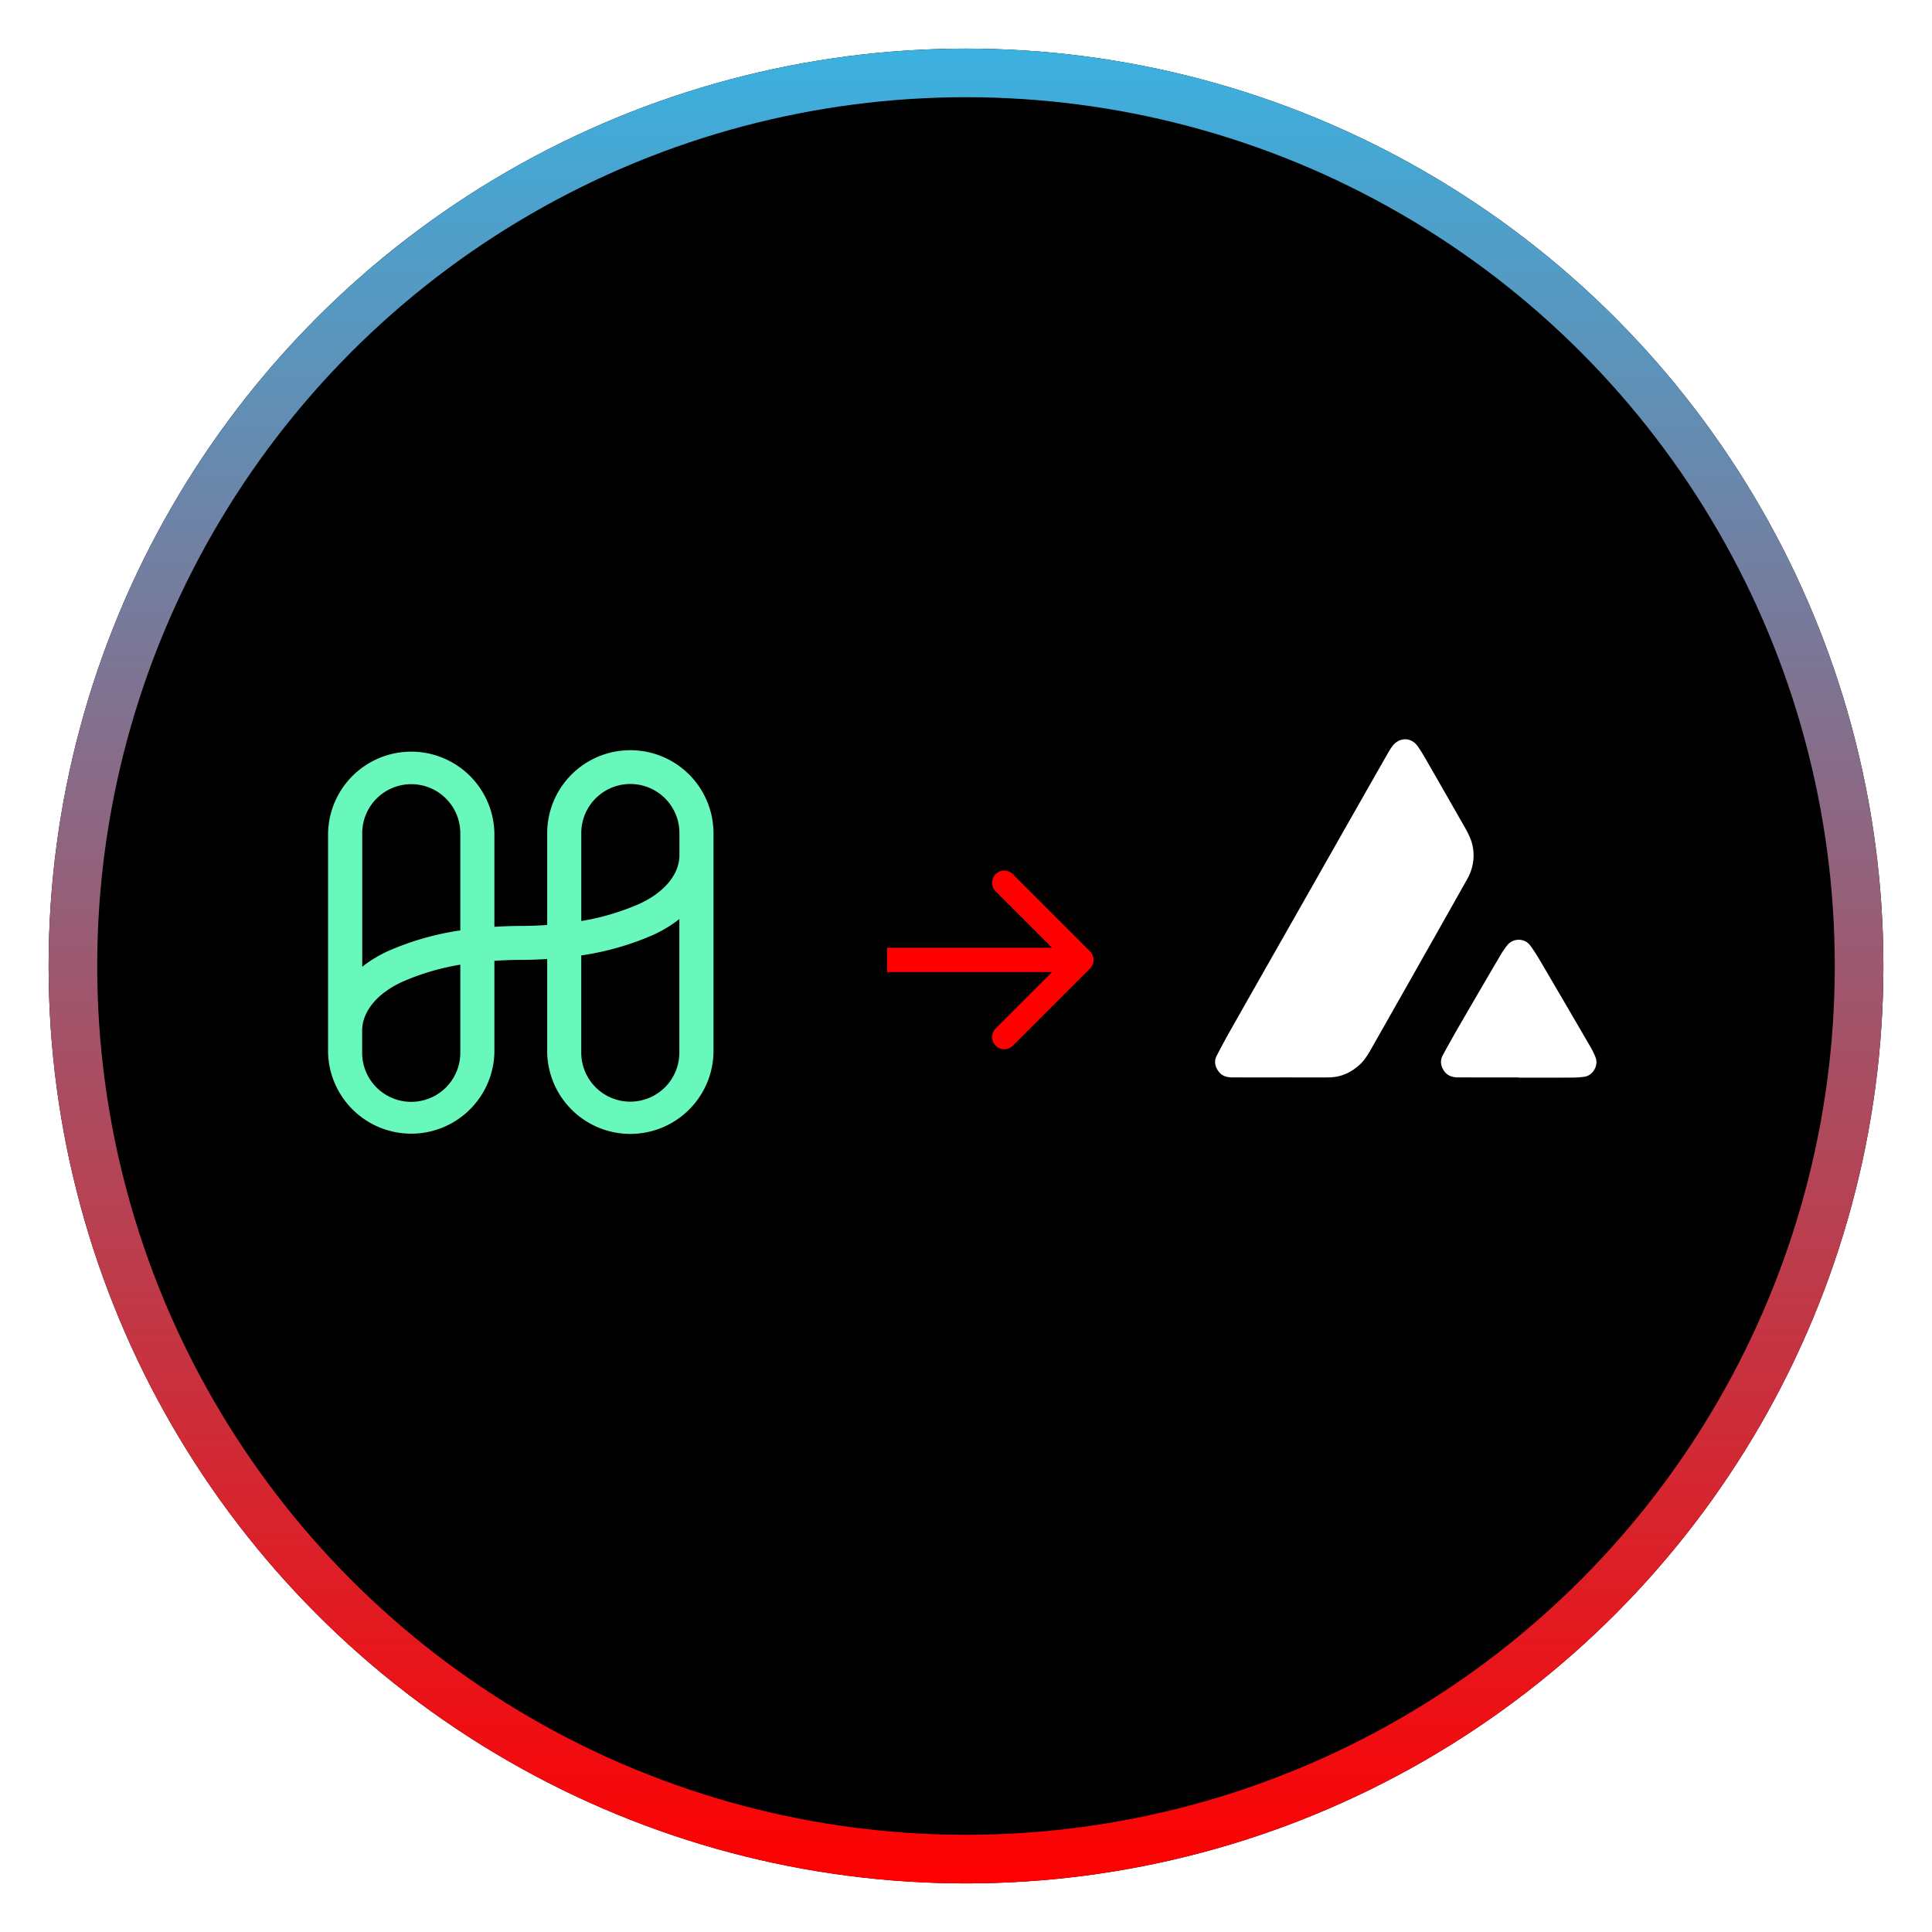 <svg width="159" height="159" viewBox="0 0 159 159" fill="none" xmlns="http://www.w3.org/2000/svg"><g filter="url(#a)"><circle cx="79.5" cy="79.5" r="75.5" fill="#000"/><circle cx="79.5" cy="79.5" r="73.5" stroke="url(#b)" stroke-width="4"/></g><path d="M105.427 88.669c-1.333 0-2.667.002-4.002-.001-.414-.002-.807-.084-1.088-.428-.335-.41-.452-.873-.205-1.356a62.15 62.15 0 0 1 1.224-2.257c1.561-2.758 3.127-5.51 4.693-8.266 1.975-3.477 3.949-6.956 5.925-10.433a1573.07 1573.07 0 0 1 2.336-4.097c.082-.143.175-.28.272-.412.552-.756 1.542-.777 2.085-.015.333.467.614.974.901 1.473.994 1.725 1.981 3.455 2.968 5.185.322.566.615 1.143.7 1.806a3.884 3.884 0 0 1-.473 2.453c-.917 1.636-1.84 3.27-2.763 4.904-1.649 2.915-3.297 5.83-4.952 8.743-.342.6-.662 1.218-1.188 1.688-.72.648-1.555 1.009-2.531 1.013-1.301.005-2.601 0-3.902 0Zm19.559 0c-1.654 0-3.309.002-4.965-.001-.462 0-.882-.11-1.167-.52-.288-.415-.358-.86-.116-1.305.478-.883.972-1.755 1.475-2.625a1089.04 1089.04 0 0 1 3.223-5.525 6.93 6.93 0 0 1 .638-.936c.472-.562 1.398-.556 1.841.03.356.471.661.984.961 1.494 1.326 2.257 2.646 4.517 3.961 6.781.181.313.351.637.479.972.25.648-.214 1.46-.899 1.576a7.06 7.06 0 0 1-1.107.073c-1.442.009-2.883.004-4.323.004l-.001-.018Z" fill="#fff"/><path fill-rule="evenodd" clip-rule="evenodd" d="M51.877 61.74a6.839 6.839 0 0 0-6.844 6.822v7.563a31.88 31.88 0 0 1-2.173.078c-.748 0-1.464.03-2.173.072v-7.713a6.845 6.845 0 0 0-13.687 0v18.076a6.846 6.846 0 0 0 13.687 0v-7.563a32.103 32.103 0 0 1 2.173-.078c.747 0 1.464-.03 2.173-.072v7.714a6.845 6.845 0 0 0 13.686 0V68.562a6.84 6.84 0 0 0-6.842-6.822Zm-18.034 2.795a4.038 4.038 0 0 1 4.039 4.027v8.009c-2.003.29-3.957.843-5.816 1.644-.805.354-1.562.805-2.255 1.346v-11a4.04 4.04 0 0 1 4.032-4.026Zm4.039 22.104a4.039 4.039 0 0 1-8.078.003v-1.817c0-1.602 1.269-3.119 3.396-4.064a19.865 19.865 0 0 1 4.682-1.369v7.247Zm13.995 4.026a4.037 4.037 0 0 1-4.04-4.026v-8.01a23.02 23.02 0 0 0 5.816-1.644 10.563 10.563 0 0 0 2.256-1.347v11a4.037 4.037 0 0 1-4.032 4.026Zm.644-16.237a19.984 19.984 0 0 1-4.683 1.37v-7.236a4.039 4.039 0 0 1 8.078-.004v1.818c0 1.594-1.27 3.111-3.395 4.052Z" fill="url(#c)"/><path d="M89.707 79.707a1 1 0 0 0 0-1.414l-6.364-6.364a1 1 0 0 0-1.414 1.414L87.586 79l-5.657 5.657a1 1 0 0 0 1.414 1.414l6.364-6.364ZM73 80h16v-2H73v2Z" fill="red"/><defs><linearGradient id="b" x1="79.5" y1="4" x2="79.5" y2="155" gradientUnits="userSpaceOnUse"><stop stop-color="#3BB1E0"/><stop offset="1" stop-color="red"/></linearGradient><linearGradient id="c" x1="-3237.05" y1="-634.432" x2="-3236.9" y2="-634.586" gradientUnits="userSpaceOnUse"><stop stop-color="#00ACE7"/><stop offset="1" stop-color="#69F8BB"/></linearGradient><filter id="a" x="0" y="0" width="159" height="159" filterUnits="userSpaceOnUse" color-interpolation-filters="sRGB"><feFlood flood-opacity="0" result="BackgroundImageFix"/><feColorMatrix in="SourceAlpha" values="0 0 0 0 0 0 0 0 0 0 0 0 0 0 0 0 0 0 127 0" result="hardAlpha"/><feOffset/><feGaussianBlur stdDeviation="2"/><feComposite in2="hardAlpha" operator="out"/><feColorMatrix values="0 0 0 0 1 0 0 0 0 0.851 0 0 0 0 0 0 0 0 1 0"/><feBlend in2="BackgroundImageFix" result="effect1_dropShadow_0_1"/><feBlend in="SourceGraphic" in2="effect1_dropShadow_0_1" result="shape"/></filter></defs></svg>
